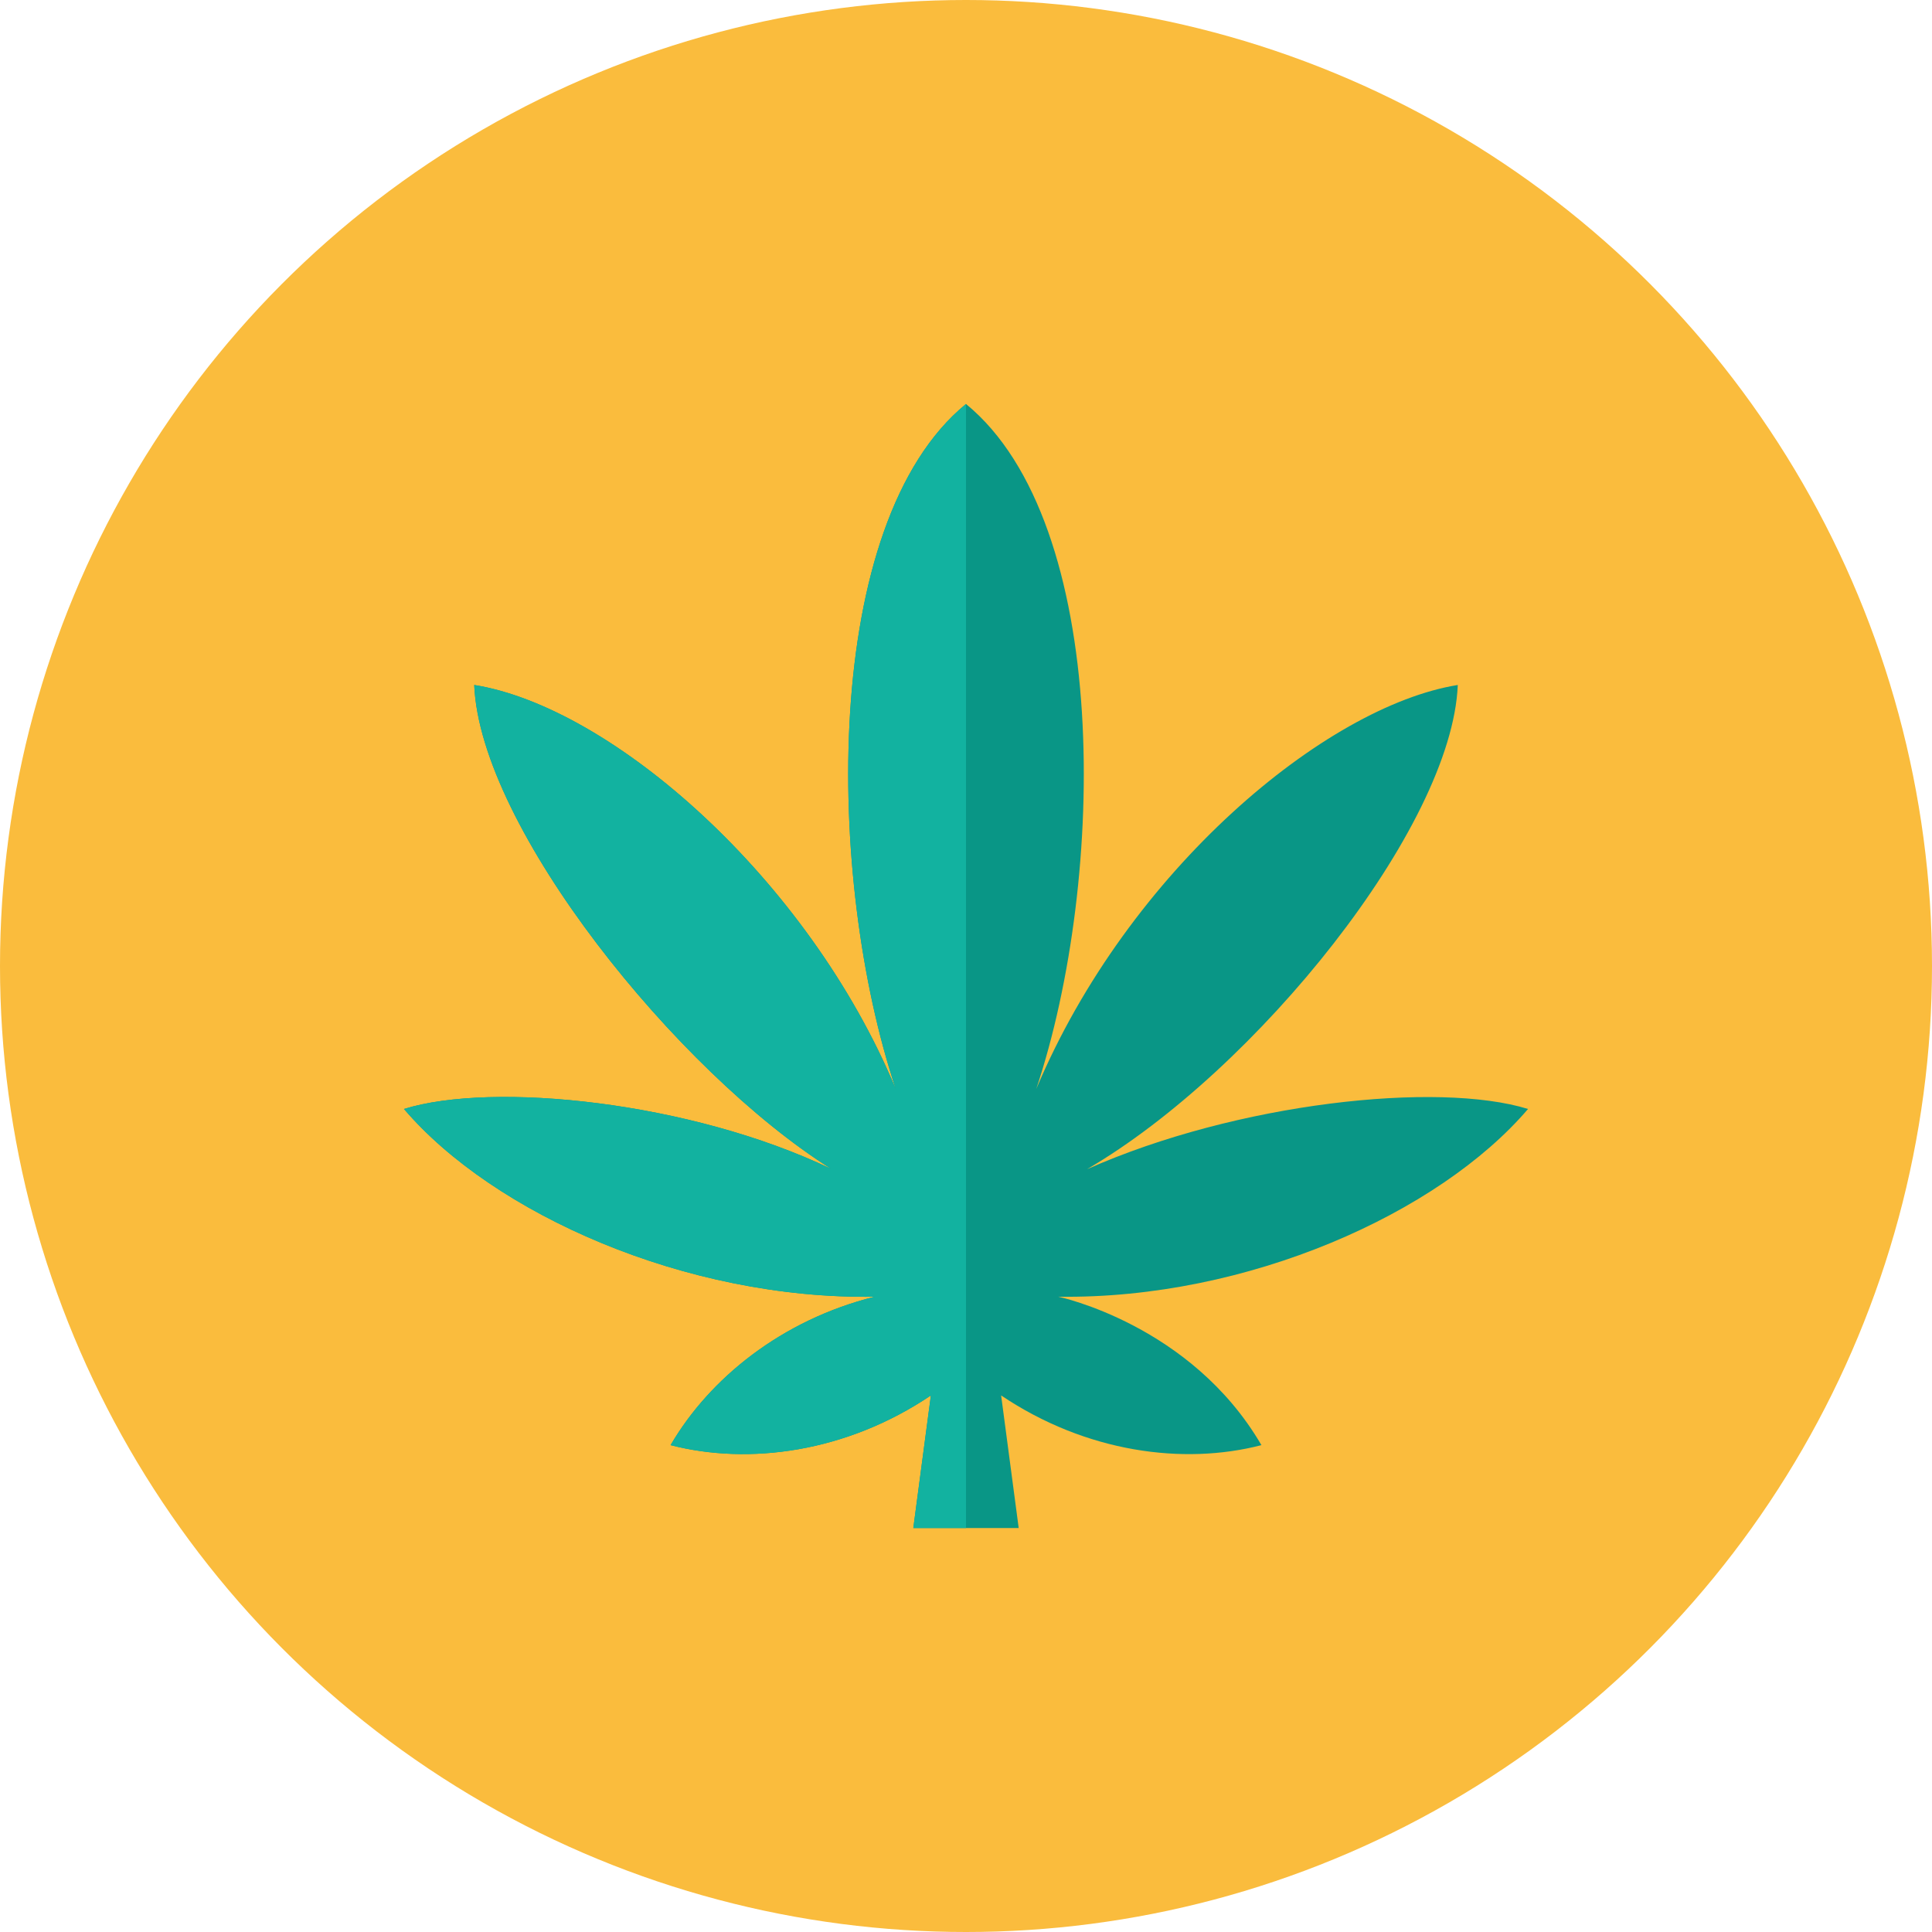 <?xml version="1.0" encoding="iso-8859-1"?>
<!-- Generator: Adobe Illustrator 19.0.0, SVG Export Plug-In . SVG Version: 6.00 Build 0)  -->
<svg version="1.1" id="Layer_1" xmlns="http://www.w3.org/2000/svg" xmlns:xlink="http://www.w3.org/1999/xlink" x="0px" y="0px"
	 viewBox="0 0 512 512" style="enable-background:new 0 0 512 512;" xml:space="preserve">
<circle style="fill:#FABC3D;" cx="256" cy="256" r="256"/>
<path style="fill:#099686;" d="M280.483,343.645c0,0,35.188,7.354,53.807,39.331c-20.708,5.376-46.527,1.927-68.98-13.172
	l4.655,35.142h-27.927l4.655-35.142c-22.435,15.127-48.268,18.525-68.98,13.172c10.287-17.641,29.417-33.187,54.086-39.331
	c-50.269,0.791-101.143-22.109-124.742-49.757c23.505-7.308,75.776-2.048,113.199,15.872
	c-40.913-25.786-93.044-90.531-94.58-128.233c36.352,5.818,88.436,51.2,111.709,107.055
	C218.764,232.727,217.553,138.519,256,107.055c0,0,0,0,0.047,0.047c38.4,31.511,37.19,125.626,18.572,181.481
	c24.404-58.014,76.805-101.455,111.709-107.055c-1.531,37.73-53.471,102.195-98.257,128.326
	c39.736-17.655,92.951-23.366,116.876-15.965C381.393,321.489,330.659,344.343,280.483,343.645z"/>
<path style="fill:#12B2A0;" d="M256,404.945V107.055c-38.447,31.465-37.236,125.673-18.618,181.527
	c-23.273-55.855-75.357-101.236-111.709-107.055c1.536,37.702,53.667,102.447,94.58,128.233
	c-37.423-17.92-89.693-23.18-113.199-15.872c23.599,27.648,74.473,50.548,124.742,49.757c-24.669,6.144-43.799,21.69-54.086,39.331
	c20.713,5.353,46.545,1.955,68.98-13.172l-4.655,35.142H256z"/>
<g>
</g>
<g>
</g>
<g>
</g>
<g>
</g>
<g>
</g>
<g>
</g>
<g>
</g>
<g>
</g>
<g>
</g>
<g>
</g>
<g>
</g>
<g>
</g>
<g>
</g>
<g>
</g>
<g>
</g>
</svg>
